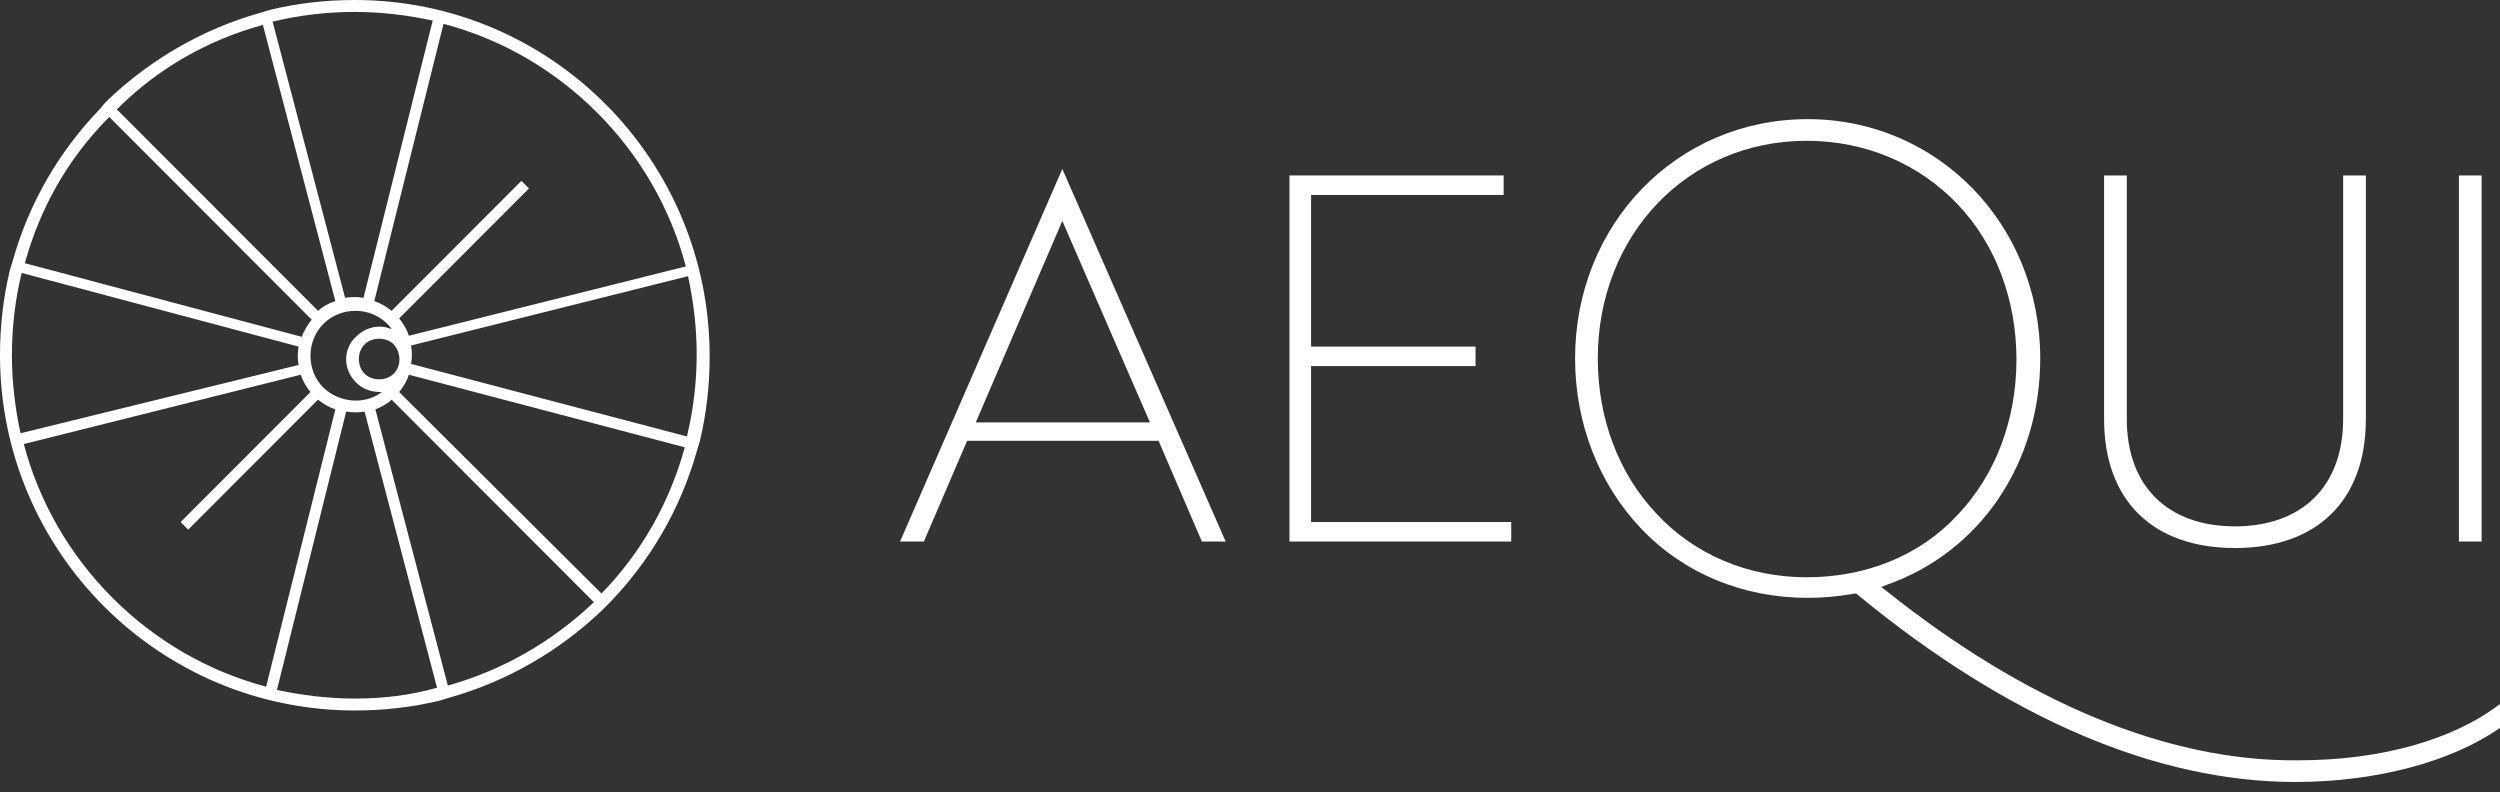 <svg width="142" height="45" viewBox="0 0 142 45" fill="none" xmlns="http://www.w3.org/2000/svg">
<rect x="0" y="0" width="142" height="45" fill="#333333" stroke="none"/>
<g clip-path="url(#clip0)">
<path d="M60.34 9.597L69.618 30.759H68.266L65.808 25.038H54.933L52.475 30.759H51.123L60.34 9.597ZM65.317 23.992L60.34 12.55L55.424 23.992H65.317Z" fill="white"/>
<path d="M73.242 30.759V9.966H85.408V11.073H74.471V19.686H83.811V20.793H74.471V29.651H85.838V30.759H73.242Z" fill="white"/>
<path d="M107.1 33.527L106.854 33.343L107.161 33.219C112.445 31.374 115.886 26.33 115.886 20.362C115.886 12.734 110.049 6.767 102.676 6.767C95.241 6.767 89.465 12.734 89.465 20.362C89.465 24.053 90.817 27.498 93.213 30.021C95.671 32.604 99.05 33.958 102.676 33.958C103.474 33.958 104.335 33.896 105.379 33.712H105.441L105.502 33.773C114.104 40.848 122.522 44.416 130.387 44.416C134.996 44.416 139.297 43.247 142.001 41.34V39.986C139.358 42.017 135.242 43.185 130.572 43.185C130.51 43.185 130.51 43.185 130.449 43.185C123.075 43.247 115.026 39.863 107.1 33.527ZM102.614 32.789C99.296 32.789 96.224 31.497 94.073 29.159C91.923 26.883 90.755 23.746 90.755 20.362C90.755 13.349 95.855 7.997 102.614 7.997C105.932 7.997 109.004 9.289 111.216 11.627C113.367 13.903 114.534 17.041 114.534 20.424C114.534 23.807 113.367 26.945 111.216 29.221C109.066 31.559 105.994 32.789 102.614 32.789Z" fill="white"/>
<path d="M134.381 23.807C134.381 28.421 131.616 31.128 126.947 31.128C122.277 31.128 119.512 28.421 119.512 23.807V9.966H120.802V23.807C120.802 27.621 123.137 29.897 126.947 29.897C130.756 29.897 133.091 27.621 133.091 23.807V9.966H134.381V23.807Z" fill="white"/>
<path d="M140.956 9.966H139.666V30.759H140.956V9.966Z" fill="white"/>
<path d="M20.154 0C18.495 0 16.897 0.185 15.361 0.554C15.177 0.615 14.931 0.677 14.747 0.738C11.49 1.661 8.541 3.383 6.145 5.66C5.96 5.844 5.837 5.967 5.714 6.152C3.379 8.551 1.659 11.504 0.737 14.764C0.676 14.949 0.614 15.195 0.553 15.379C0.184 16.917 0 18.517 0 20.178C0 31.312 9.032 40.355 20.154 40.355C21.813 40.355 23.411 40.171 24.947 39.802C25.131 39.74 25.377 39.679 25.561 39.617C28.818 38.694 31.767 36.972 34.164 34.696C34.286 34.573 34.471 34.388 34.594 34.265C36.929 31.866 38.649 28.913 39.571 25.653C39.632 25.468 39.694 25.222 39.755 25.038C40.124 23.5 40.308 21.9 40.308 20.239C40.308 9.043 31.276 0 20.154 0ZM38.956 15.133L23.226 19.07C23.103 18.701 22.919 18.394 22.673 18.086L30.047 10.704L29.617 10.273L22.243 17.655C21.936 17.409 21.629 17.225 21.26 17.102L25.193 1.353C28.449 2.215 31.46 3.937 33.918 6.398C36.376 8.858 38.096 11.873 38.956 15.133ZM22.366 21.224C21.936 21.654 21.137 21.654 20.707 21.224C20.277 20.793 20.277 19.993 20.707 19.562C21.137 19.132 21.936 19.132 22.366 19.562C22.796 20.055 22.796 20.793 22.366 21.224ZM20.215 21.716C20.646 22.146 21.137 22.269 21.69 22.269C20.707 23.008 19.294 22.884 18.372 22.023C17.389 21.039 17.389 19.378 18.372 18.394C19.355 17.409 21.014 17.409 21.997 18.394C22.12 18.517 22.182 18.578 22.243 18.701C21.567 18.394 20.768 18.578 20.215 19.132C19.478 19.809 19.478 20.977 20.215 21.716ZM20.154 0.677C21.629 0.677 23.165 0.861 24.578 1.169L20.646 16.917C20.277 16.856 19.97 16.856 19.601 16.917L15.484 1.23C17.02 0.861 18.556 0.677 20.154 0.677ZM14.931 1.415L19.048 17.102C18.679 17.225 18.311 17.409 18.003 17.717L18.065 17.655L6.636 6.213C8.971 3.876 11.797 2.276 14.931 1.415ZM6.206 6.644L17.696 18.148L17.758 18.086C17.512 18.394 17.266 18.763 17.143 19.132L1.413 14.949C2.273 11.811 3.871 8.982 6.206 6.644ZM16.959 19.686C16.897 20.055 16.897 20.362 16.959 20.731L1.167 24.607C0.86 23.192 0.676 21.716 0.676 20.178C0.676 18.578 0.86 17.04 1.229 15.502L16.959 19.686ZM1.352 25.222L17.082 21.285C17.205 21.654 17.389 21.962 17.635 22.269L10.261 29.651L10.691 30.082L18.065 22.7C18.372 22.946 18.679 23.131 19.048 23.253L15.116 39.002C11.859 38.141 8.848 36.418 6.39 33.958C3.933 31.497 2.212 28.483 1.352 25.222ZM20.154 39.679C18.679 39.679 17.143 39.494 15.73 39.187L19.663 23.377C20.031 23.438 20.4 23.438 20.707 23.377L24.824 39.063C23.288 39.494 21.752 39.679 20.154 39.679ZM25.438 38.94L21.322 23.253C21.629 23.131 21.997 22.946 22.243 22.7L33.733 34.204C31.337 36.48 28.511 38.079 25.438 38.94ZM34.164 33.712L22.673 22.269C22.919 21.962 23.103 21.654 23.226 21.285L38.895 25.407C38.035 28.544 36.437 31.374 34.164 33.712ZM23.349 20.67C23.411 20.301 23.411 19.993 23.349 19.624L39.079 15.687C39.386 17.102 39.571 18.578 39.571 20.116C39.571 21.716 39.386 23.253 39.018 24.791L23.349 20.67Z" fill="white"/>
</g>
<defs>
<clipPath id="clip0">
<rect width="142" height="44.477" fill="white"/>
</clipPath>
</defs>
</svg>

